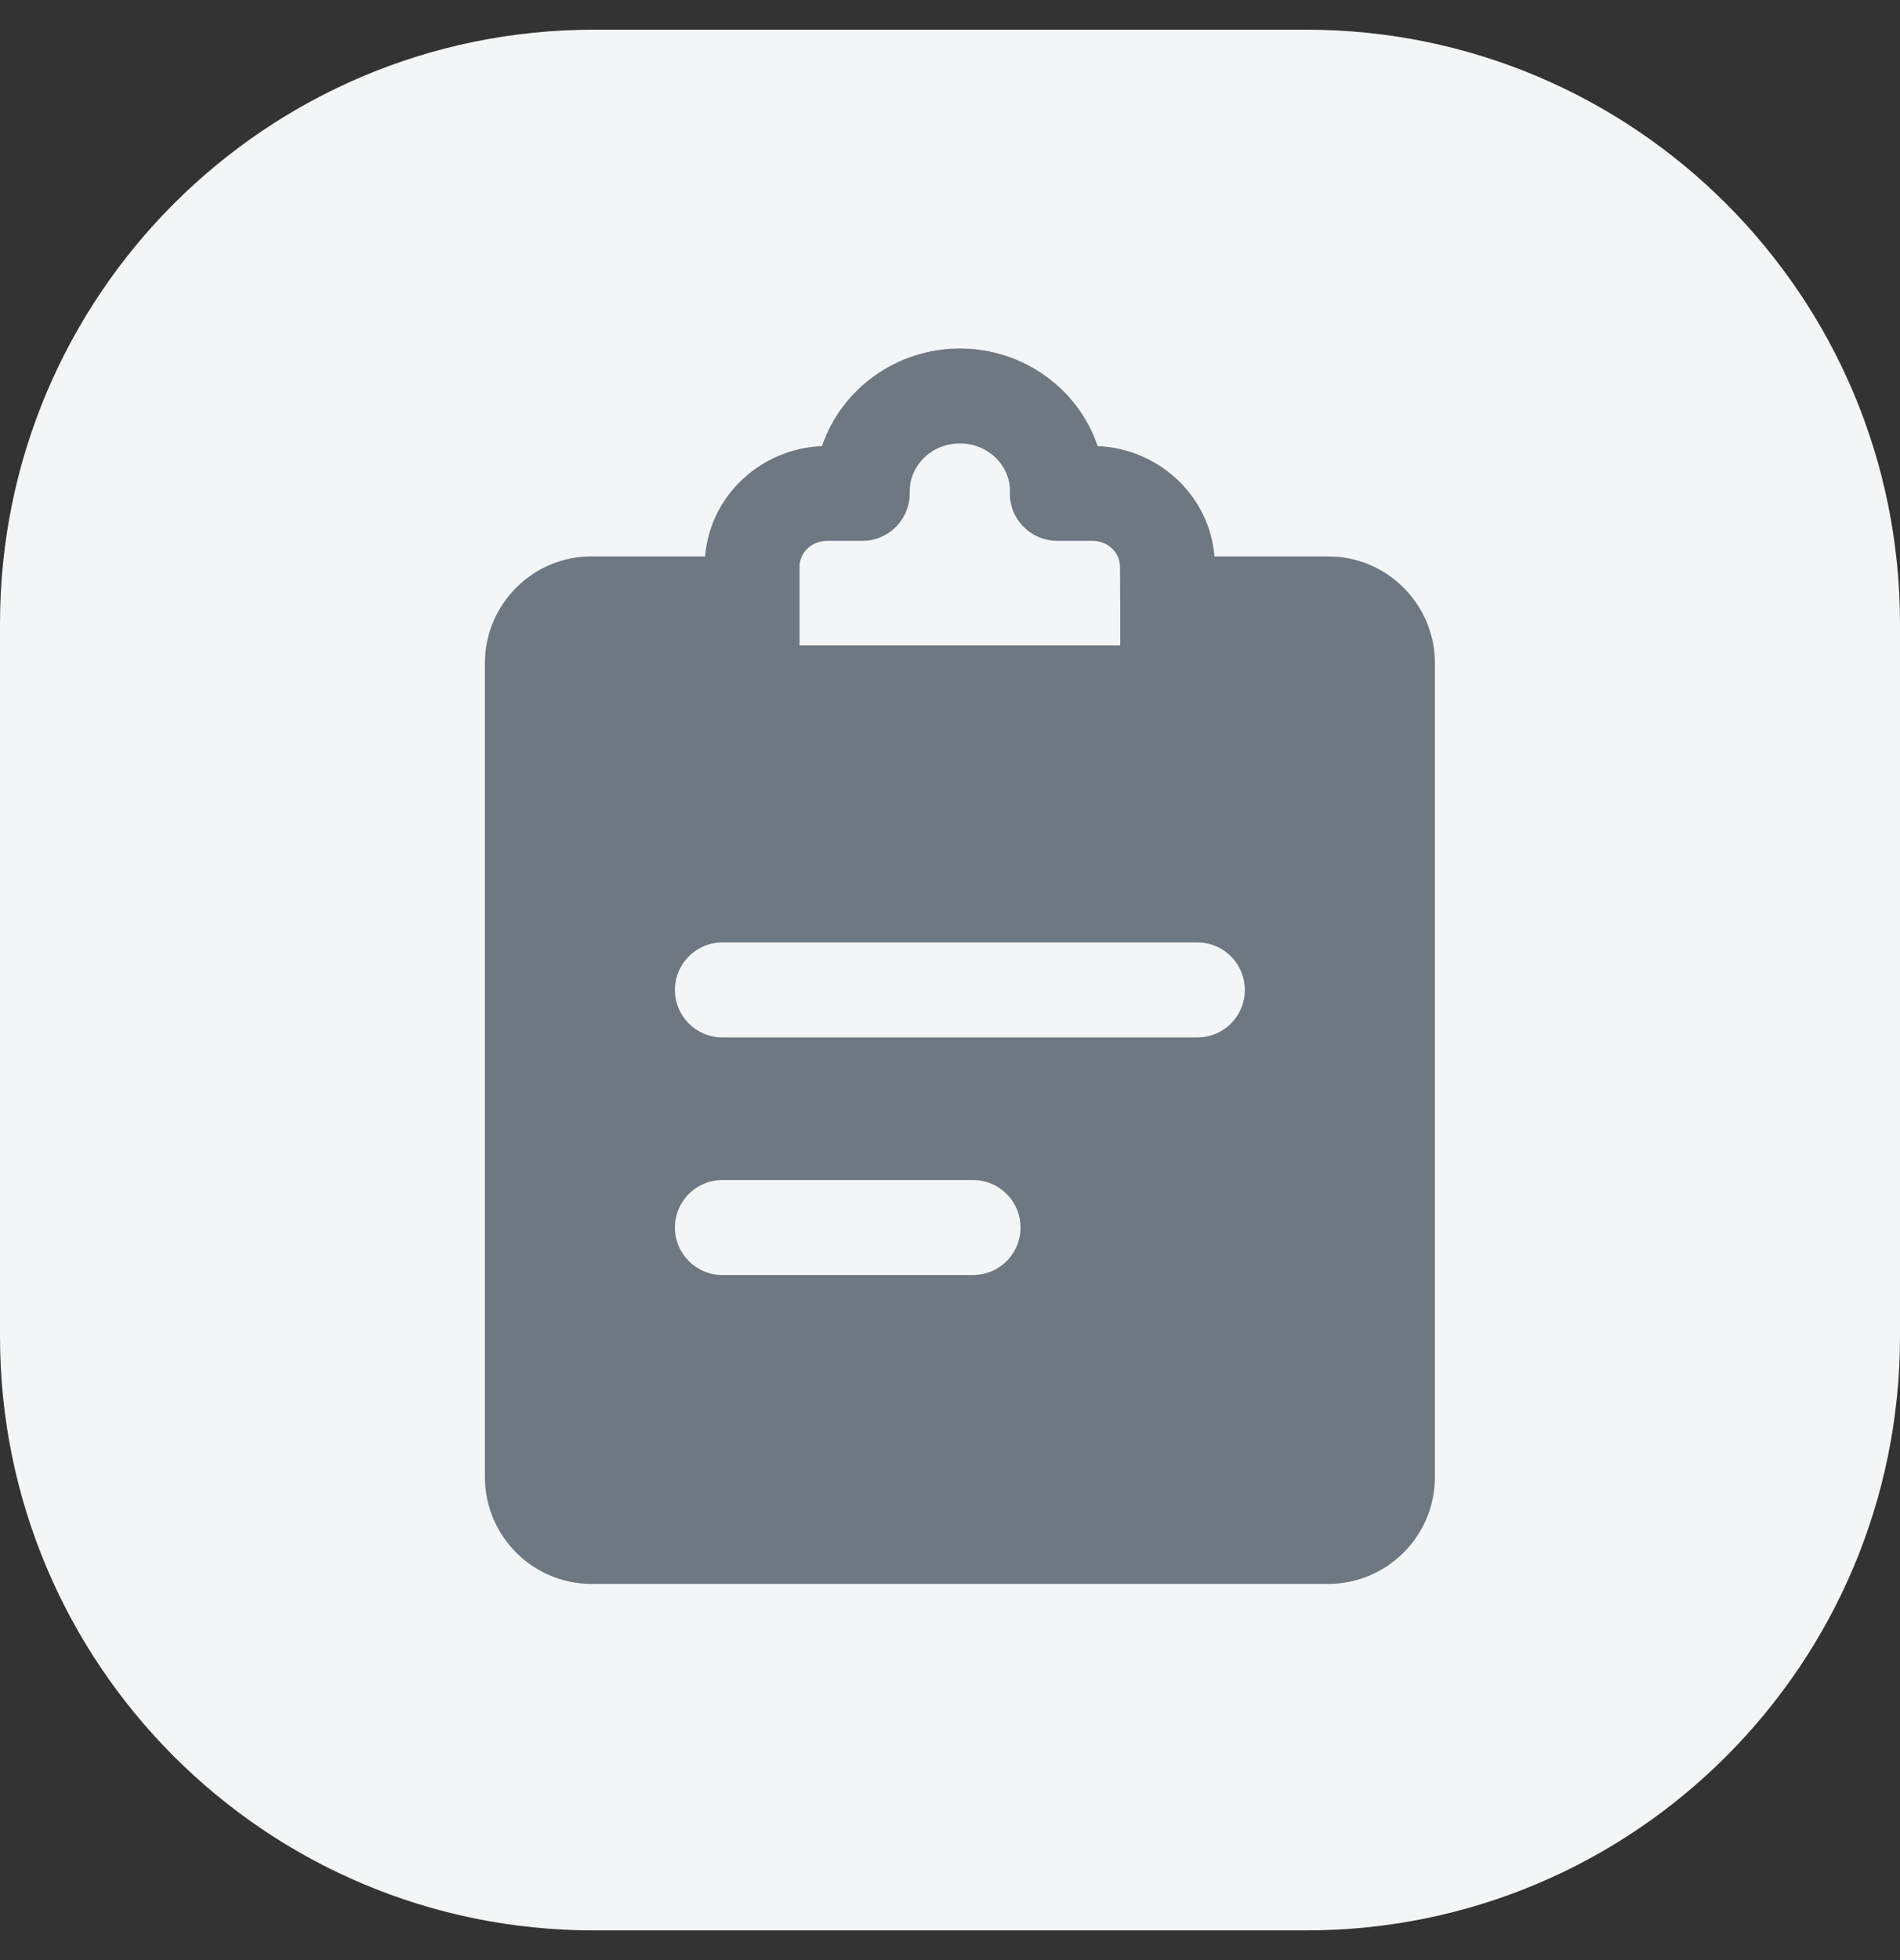 <svg width="32" height="33" viewBox="0 0 32 33" fill="none" xmlns="http://www.w3.org/2000/svg">
<rect x="0" y="0" width="32" height="33" fill="#333333" stroke="none"/>
<path d="M0 10.5C0 4.977 4.477 0.5 10 0.5H22C27.523 0.5 32 4.977 32 10.5V22.5C32 28.023 27.523 32.5 22 32.5H10C4.477 32.5 0 28.023 0 22.5V10.5Z" fill="#F4F5F6"/>
<path fill-rule="evenodd" clip-rule="evenodd" d="M16.167 5.867C17.233 5.867 18.162 6.546 18.487 7.51C19.51 7.554 20.369 8.337 20.454 9.367H22.367L22.55 9.376C23.458 9.468 24.167 10.235 24.167 11.167V24.867C24.167 25.861 23.361 26.666 22.367 26.667H9.966C8.972 26.667 8.167 25.861 8.167 24.867V11.167C8.167 10.172 8.972 9.367 9.966 9.367H11.875C11.96 8.336 12.821 7.552 13.845 7.51C14.17 6.546 15.101 5.867 16.167 5.867ZM12.167 19.867C11.725 19.867 11.367 20.225 11.367 20.667C11.367 21.108 11.725 21.466 12.167 21.466H16.388L16.47 21.462C16.874 21.421 17.188 21.081 17.188 20.667C17.188 20.253 16.874 19.912 16.47 19.871L16.388 19.867H12.167ZM12.167 15.867C11.725 15.867 11.367 16.225 11.367 16.667C11.367 17.108 11.725 17.466 12.167 17.466H20.167L20.249 17.462C20.652 17.421 20.966 17.081 20.966 16.667C20.966 16.253 20.652 15.912 20.249 15.871L20.167 15.867H12.167ZM16.167 7.466C15.678 7.466 15.322 7.847 15.322 8.264V8.306L15.318 8.388C15.277 8.791 14.936 9.106 14.522 9.106H13.931C13.653 9.106 13.467 9.32 13.466 9.534V10.867H18.867V10.358L18.863 9.538V9.534L18.854 9.455C18.815 9.271 18.641 9.106 18.398 9.106H17.807C17.393 9.106 17.052 8.792 17.011 8.388L17.008 8.306C17.008 8.284 17.009 8.264 17.01 8.247C17.001 7.836 16.648 7.467 16.167 7.466Z" fill="#6D7882"/>
</svg>
